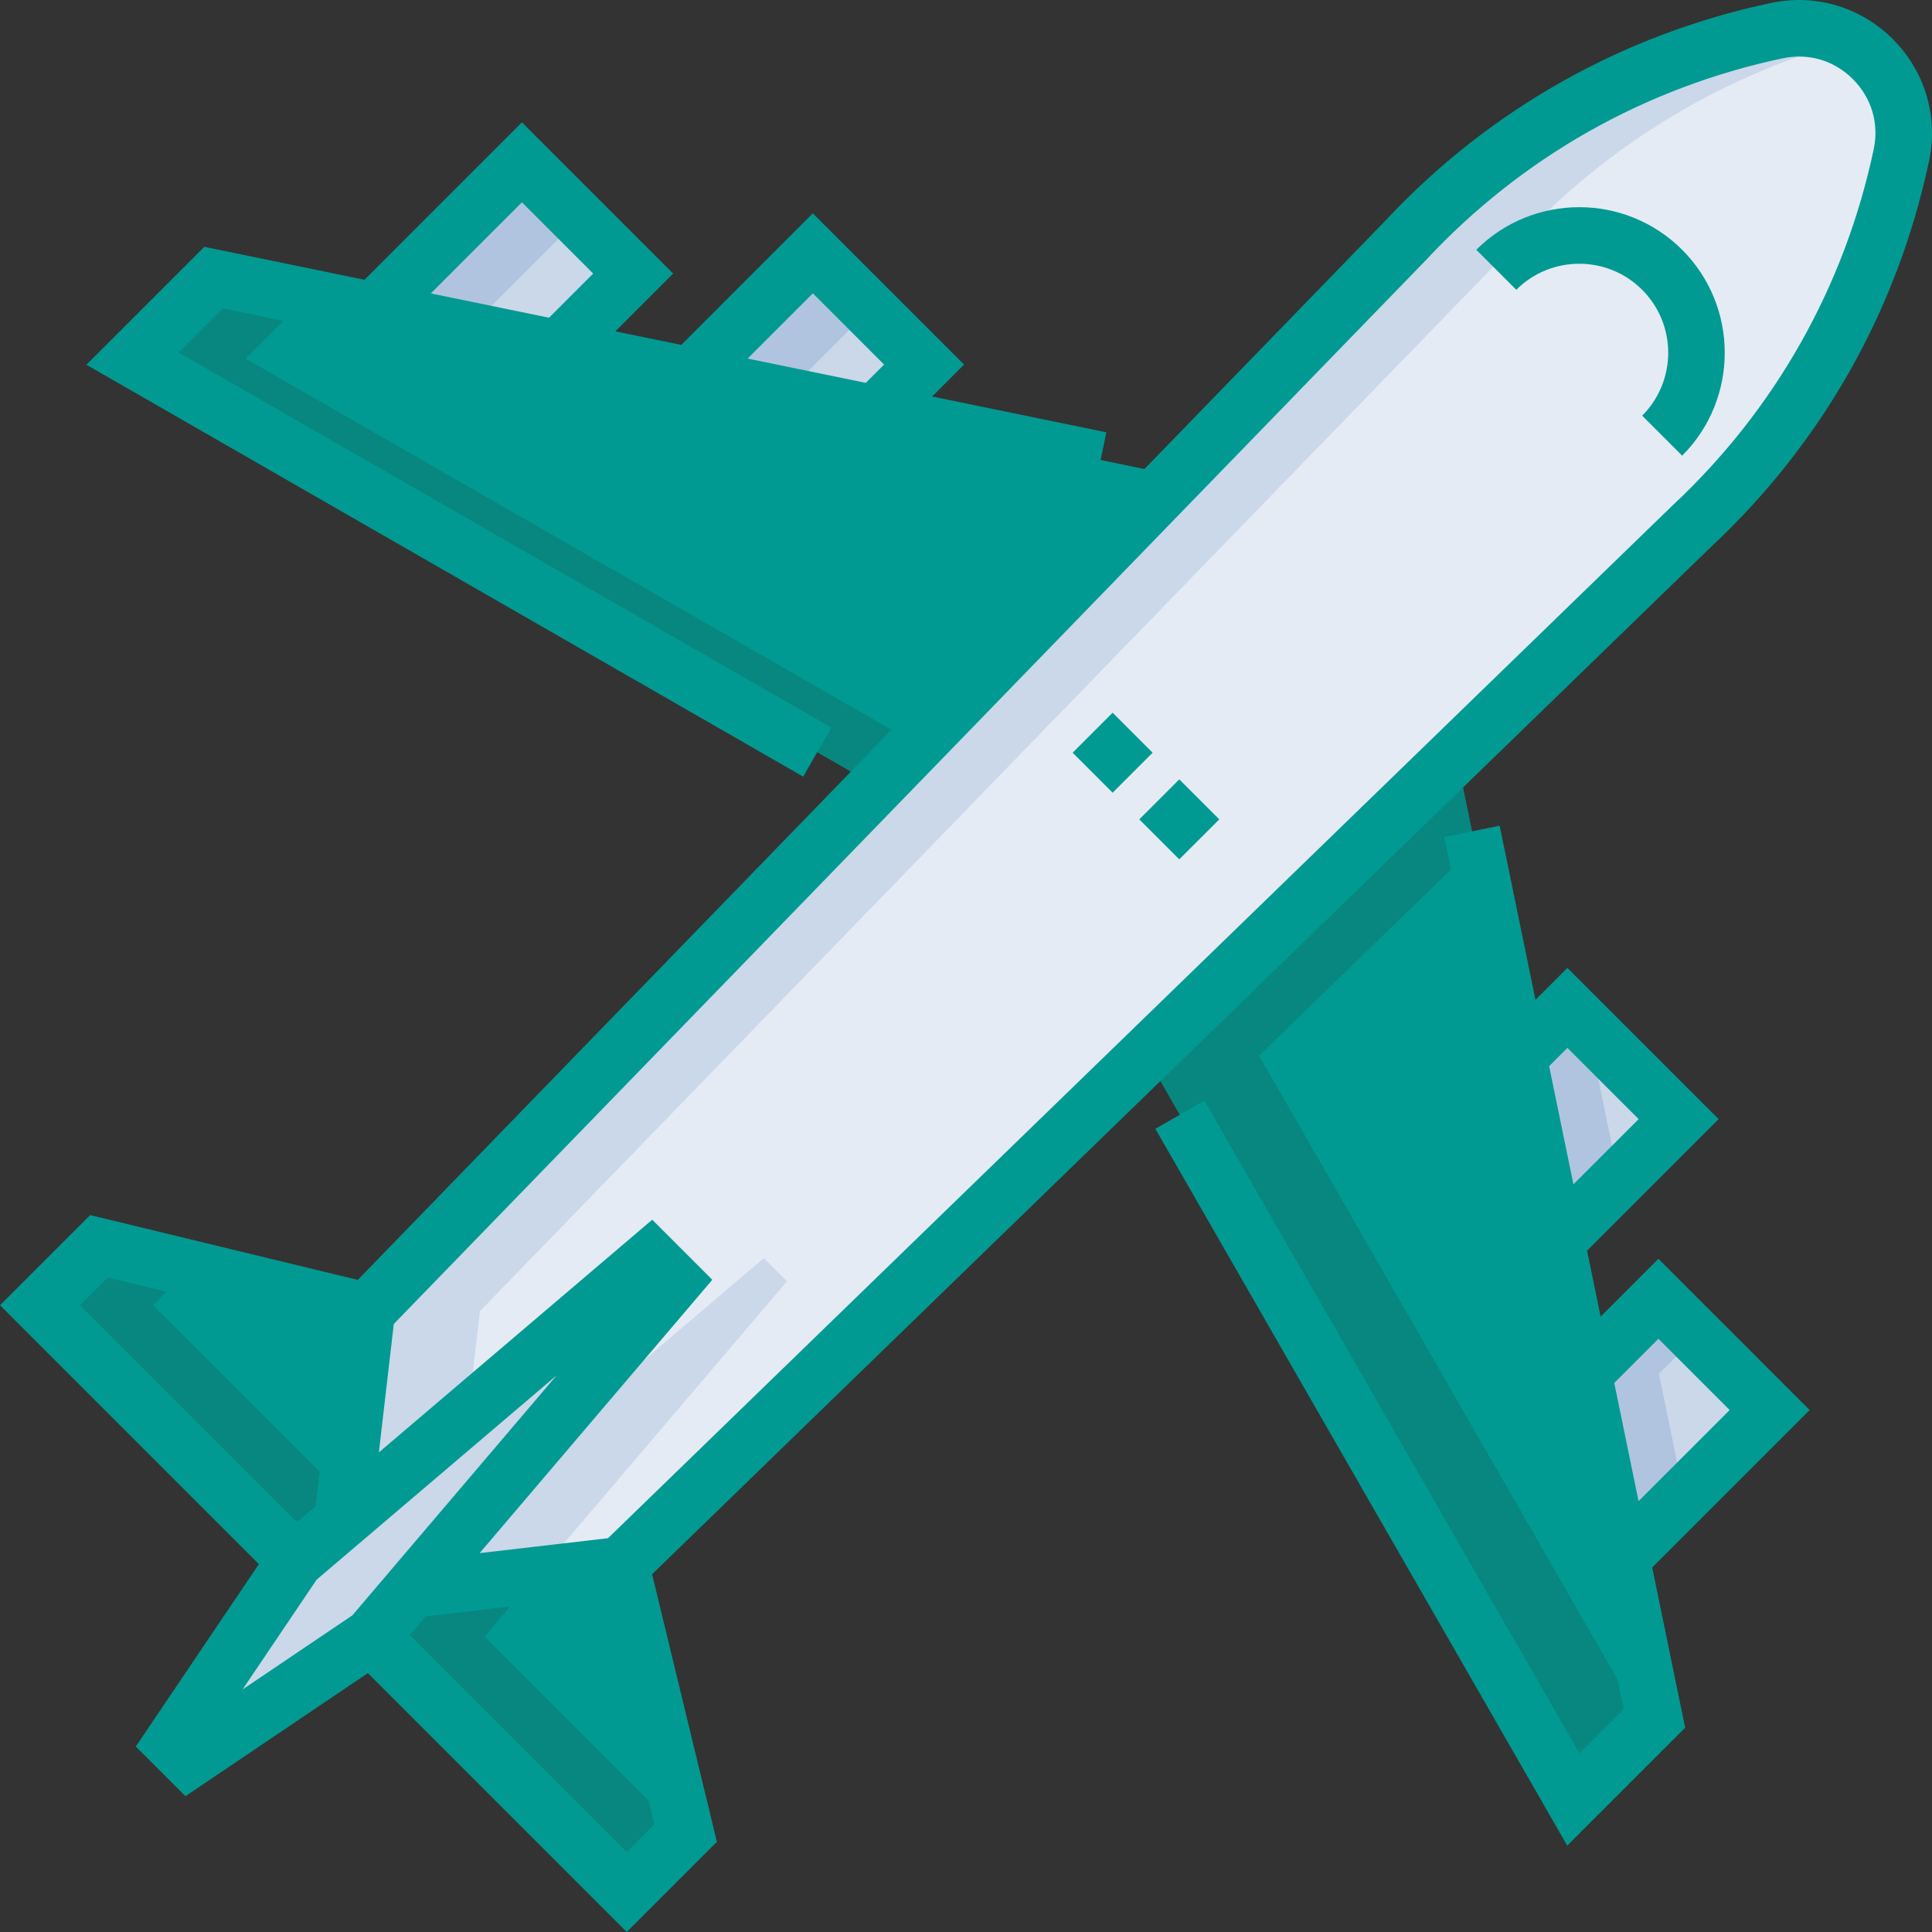 <svg height="300" viewBox="0 0 512 512" width="300" xmlns="http://www.w3.org/2000/svg" version="1.1" xmlns:xlink="http://www.w3.org/1999/xlink" xmlns:svgjs="http://svgjs.dev/svgjs"><rect x="0" y="0" width="512" height="512" fill="#333333" stroke="none"/><g width="100%" height="100%" transform="matrix(1,0,0,1,0,0)"><path d="m98.426 433.723-48.348 32.621-4.422-4.422 32.625-48.344 94.164-80.156 6.137 6.137zm0 0" fill="#cad8ea" fill-opacity="1" data-original-color="#cad8eaff" stroke="none" stroke-opacity="1"/><path d="m385.906 200.004-82.215 79.766 113.258 197.109 21.477-21.473zm0 0" fill="#009a92" fill-opacity="1" data-original-color="#d15573ff" stroke="none" stroke-opacity="1"/><path d="m311.992 126.09-255.402-52.52-21.473 21.477 197.109 113.258zm0 0" fill="#009a92" fill-opacity="1" data-original-color="#d15573ff" stroke="none" stroke-opacity="1"/><g fill="#cad8ea"><path d="m429.695 412.953 39.281-39.281-29.48-29.48-19.855 19.859zm0 0" fill="#cad8ea" fill-opacity="1" data-original-color="#cad8eaff" stroke="none" stroke-opacity="1"/><path d="m412.434 329.004 32.422-32.422-29.48-29.48-12.996 12.996zm0 0" fill="#cad8ea" fill-opacity="1" data-original-color="#cad8eaff" stroke="none" stroke-opacity="1"/><path d="m231.891 109.617 13-13-29.48-29.48-32.426 32.426zm0 0" fill="#cad8ea" fill-opacity="1" data-original-color="#cad8eaff" stroke="none" stroke-opacity="1"/><path d="m147.938 92.355 19.859-19.863-29.477-29.477-39.285 39.281zm0 0" fill="#cad8ea" fill-opacity="1" data-original-color="#cad8eaff" stroke="none" stroke-opacity="1"/></g><path d="m503.879 41.133c4.172-19.707-13.305-37.188-33.012-33.012-37.754 7.996-72.125 27.438-98.434 55.672l-275.223 283.684-6.453 55.48 81.688-69.535 6.137 6.137-69.531 81.68 55.473-6.449 283.688-275.23c28.23-26.305 47.668-60.676 55.668-98.426zm0 0" fill="#e5ebf5" fill-opacity="1" data-original-color="#e5ebf5ff" stroke="none" stroke-opacity="1"/><path d="m164.52 414.789-55.469 6.449-10.625 12.484 67.676 67.676 15.613-15.617zm0 0" fill="#009a92" fill-opacity="1" data-original-color="#d15573ff" stroke="none" stroke-opacity="1"/><path d="m97.211 347.477-70.996-17.195-15.617 15.617 67.684 67.68 12.477-10.621zm0 0" fill="#009a92" fill-opacity="1" data-original-color="#d15573ff" stroke="none" stroke-opacity="1"/><path d="m333.672 279.77 57.223-55.52-4.988-24.246-82.215 79.766 113.258 197.109 19.039-19.039zm0 0" fill="#078780" fill-opacity="1" data-original-color="#c21d44ff" stroke="none" stroke-opacity="1"/><path d="m65.098 95.047 16.363-16.363-24.871-5.113-21.473 21.477 197.109 113.258 10.734-11.059zm0 0" fill="#078780" fill-opacity="1" data-original-color="#c21d44ff" stroke="none" stroke-opacity="1"/><path d="m439.629 364.051 9.863-9.863-9.996-9.996-19.855 19.859 10.055 48.902 16.578-16.578zm0 0" fill="#b0c4e0" fill-opacity="1" data-original-color="#b0c4e0ff" stroke="none" stroke-opacity="1"/><path d="m422.363 280.098 3.004-3.004-9.992-9.992-12.996 12.996 10.055 48.906 16.578-16.578zm0 0" fill="#b0c4e0" fill-opacity="1" data-original-color="#b0c4e0ff" stroke="none" stroke-opacity="1"/><path d="m212.965 99.562 17.434-17.438-14.988-14.988-32.426 32.426 48.906 10.055 5.113-5.113zm0 0" fill="#b0c4e0" fill-opacity="1" data-original-color="#b0c4e0ff" stroke="none" stroke-opacity="1"/><path d="m129.016 82.297 24.293-24.293-14.988-14.988-39.285 39.281 48.902 10.059 5.113-5.113zm0 0" fill="#b0c4e0" fill-opacity="1" data-original-color="#b0c4e0ff" stroke="none" stroke-opacity="1"/><path d="m127.188 347.477 275.227-283.684c23.719-25.457 53.996-43.762 87.395-52.977-5.5-2.973-12.082-4.148-18.941-2.695-37.754 7.996-72.125 27.438-98.434 55.672l-275.223 283.684-6.453 55.48 33.273-28.324zm0 0" fill="#cad8ea" fill-opacity="1" data-original-color="#cad8eaff" stroke="none" stroke-opacity="1"/><path d="m208.562 339.559-6.141-6.137-67.609 57.555-25.762 30.262 33.273-3.867zm0 0" fill="#cad8ea" fill-opacity="1" data-original-color="#cad8eaff" stroke="none" stroke-opacity="1"/><path d="m128.406 433.723 10.625-12.484 26.312-3.059-.824-3.391-55.469 6.449-10.625 12.484 67.676 67.676 14.988-14.992zm0 0" fill="#078780" fill-opacity="1" data-original-color="#c21d44ff" stroke="none" stroke-opacity="1"/><path d="m40.578 345.898 9.773-9.77-24.137-5.848-15.617 15.617 67.684 67.68 12.477-10.621.715-6.168zm0 0" fill="#078780" fill-opacity="1" data-original-color="#c21d44ff" stroke="none" stroke-opacity="1"/><path d="m312.523 227.738-10.598-10.598 10.598-10.598 10.602 10.598zm-17.664-17.664-10.598-10.602 10.598-10.598 10.598 10.598zm0 0" fill="#009a92" fill-opacity="1" data-original-color="#ffffffff" stroke="none" stroke-opacity="1"/><path d="m391.23 66.199 10.602 10.598c9.199-9.199 24.16-9.199 33.359 0 9.199 9.199 9.199 24.164 0 33.363l10.602 10.598c15.043-15.043 15.043-39.516 0-54.559-15.059-15.059-39.5-15.062-54.562 0zm0 0" fill="#009a92" fill-opacity="1" data-original-color="#000000ff" stroke="none" stroke-opacity="1"/><path d="m439.496 333.594-15.316 15.316-3.59-17.465 34.867-34.863-40.082-40.078-8.457 8.457-9.492-46.152-14.684 3.02c66.273 322.289 39.922 194.129 47.531 231.133l-11.699 11.699-99.395-172.98-12.996 7.469 109.145 189.953 31.254-31.25-8.73-42.453 41.727-41.727zm-24.121-55.895 18.883 18.883-17.285 17.281-6.438-31.32zm12.422 88.797 11.699-11.703 18.883 18.879-24.145 24.145zm0 0" fill="#009a92" fill-opacity="1" data-original-color="#000000ff" stroke="none" stroke-opacity="1"/><path d="m469.316.789c-39.441 8.352-74.82 28.352-102.316 57.836l-272.188 280.559-70.922-17.176-23.891 23.891 68.609 68.609-32.625 48.344 13.164 13.16 48.344-32.621 68.605 68.605 23.891-23.891-17.176-70.922 280.562-272.191c29.48-27.492 49.48-62.867 57.836-102.309 5.301-25.02-16.91-47.184-41.895-41.895zm-440.777 337.766 60.461 14.645-5.348 45.961c-1.797 1.531-.645.551-4.965 4.227l-57.488-57.488zm55.379 80.066c3.012-2.562 61.145-52.047 63.613-54.152l-42.277 49.664c-6.844 8.047-5.402 6.348-11.871 13.949l-29.098 19.637zm82.184 72.176-57.484-57.484 4.23-4.969 45.949-5.344 14.645 60.457zm330.445-451.219c-7.719 36.434-26.203 69.113-53.449 94.5l-281.969 273.559-34.023 3.957 61.664-72.445-15.918-15.918-72.449 61.672 3.957-34.035c115.301-118.844 273.395-281.797 273.559-281.969 25.387-27.246 58.066-45.727 94.504-53.445 6.863-1.457 13.645.555 18.605 5.516 4.961 4.965 6.973 11.746 5.52 18.609zm0 0" fill="#009a92" fill-opacity="1" data-original-color="#000000ff" stroke="none" stroke-opacity="1"/><path d="m220.316 192.816-172.98-99.391 11.699-11.699c190.59 39.188 39.215 8.062 231.133 47.527l3.02-14.684-46.16-9.492 8.461-8.461-40.078-40.082-34.867 34.871-17.465-3.59 15.32-15.324-40.078-40.078-41.73 41.73-42.445-8.727-31.25 31.25 189.957 109.148zm-4.906-115.082 18.883 18.883-4.848 4.848-31.32-6.441zm-77.09-24.121 18.879 18.883-11.703 11.703-31.32-6.441zm0 0" fill="#009a92" fill-opacity="1" data-original-color="#000000ff" stroke="none" stroke-opacity="1"/></g></svg>